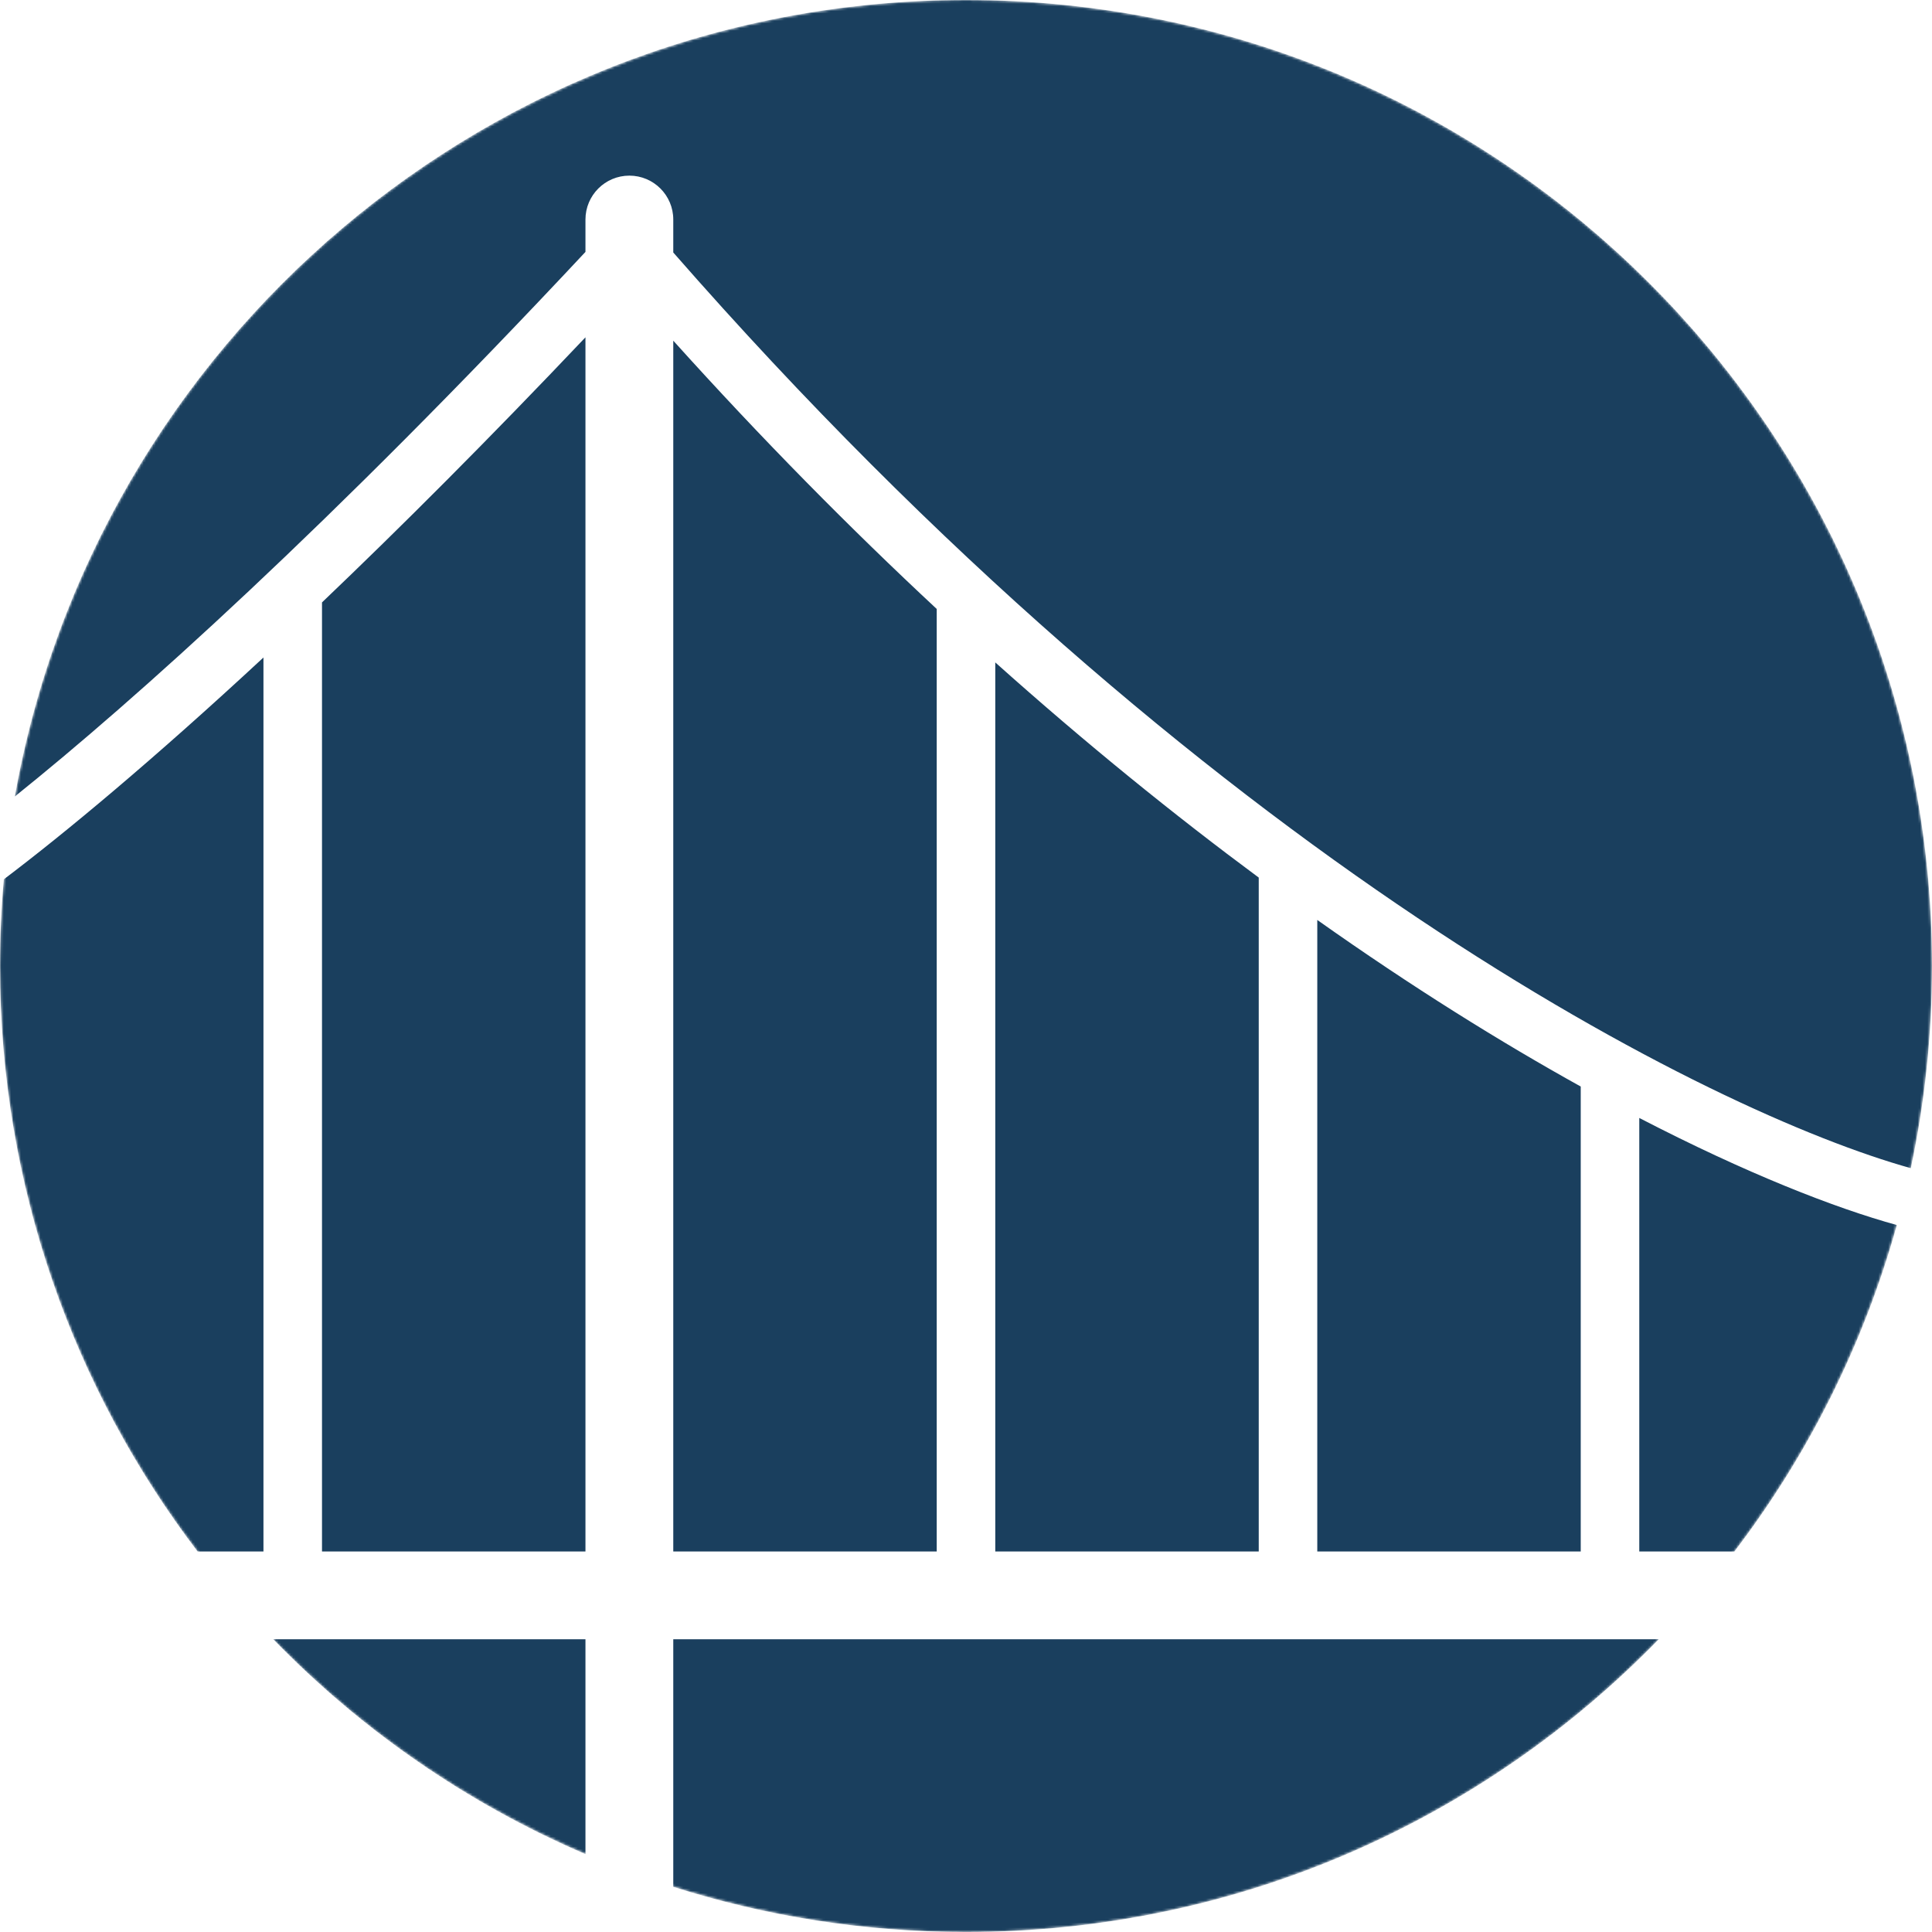 <svg xmlns="http://www.w3.org/2000/svg" fill="none" viewBox="305 182 787.34 787.34">
<mask id="mask0" mask-type="alpha" maskUnits="userSpaceOnUse" x="305" y="182" width="788" height="788">
<circle cx="698.672" cy="575.672" r="393.672" fill="#2051A4"/>
</mask>
<g mask="url(#mask0)">
<path fill-rule="evenodd" clip-rule="evenodd" d="M1078.03 681.245C1064.47 730.056 1041.75 775.051 1011.83 814.261H973.049V637.595C1016.86 660.286 1052.84 674.306 1078.03 681.245ZM841.827 814.261L949.191 814.261V624.792C916.651 606.734 880.525 584.288 841.827 556.911V814.261ZM817.968 539.637V814.261H710.599L710.6 451.95C747.717 485.165 783.723 514.277 817.968 539.637ZM1083.71 658.063C1089.37 631.492 1092.34 603.93 1092.34 575.672C1092.34 358.253 916.091 182 698.672 182C504.821 182 343.696 322.112 311.041 506.59C360.083 467.24 439.32 396.172 543.589 284.661V271.471C543.589 261.588 551.6 253.577 561.483 253.577C571.366 253.577 579.377 261.588 579.377 271.471V284.894C796.201 532.802 1003.1 635.629 1083.71 658.063ZM543.589 319.466L543.589 814.261H436.224L436.224 427.498C468.066 397.118 503.957 361.269 543.589 319.466ZM412.365 449.952L412.365 814.261H385.512C334.999 748.062 305 665.37 305 575.672C305 563.765 305.529 551.981 306.564 540.343C331.581 521.418 367.209 491.851 412.365 449.952ZM579.377 320.836L579.377 814.261L686.741 814.261V430.168C651.626 397.47 615.661 361.121 579.377 320.836ZM543.589 850.049H416.369C452.325 887.037 495.487 916.983 543.589 937.62V850.049ZM579.377 950.944C617.006 962.896 657.086 969.344 698.672 969.344C809.397 969.344 909.445 923.631 980.974 850.049H579.377V950.944Z" fill="#1A3F5E"/>
</g>
</svg>